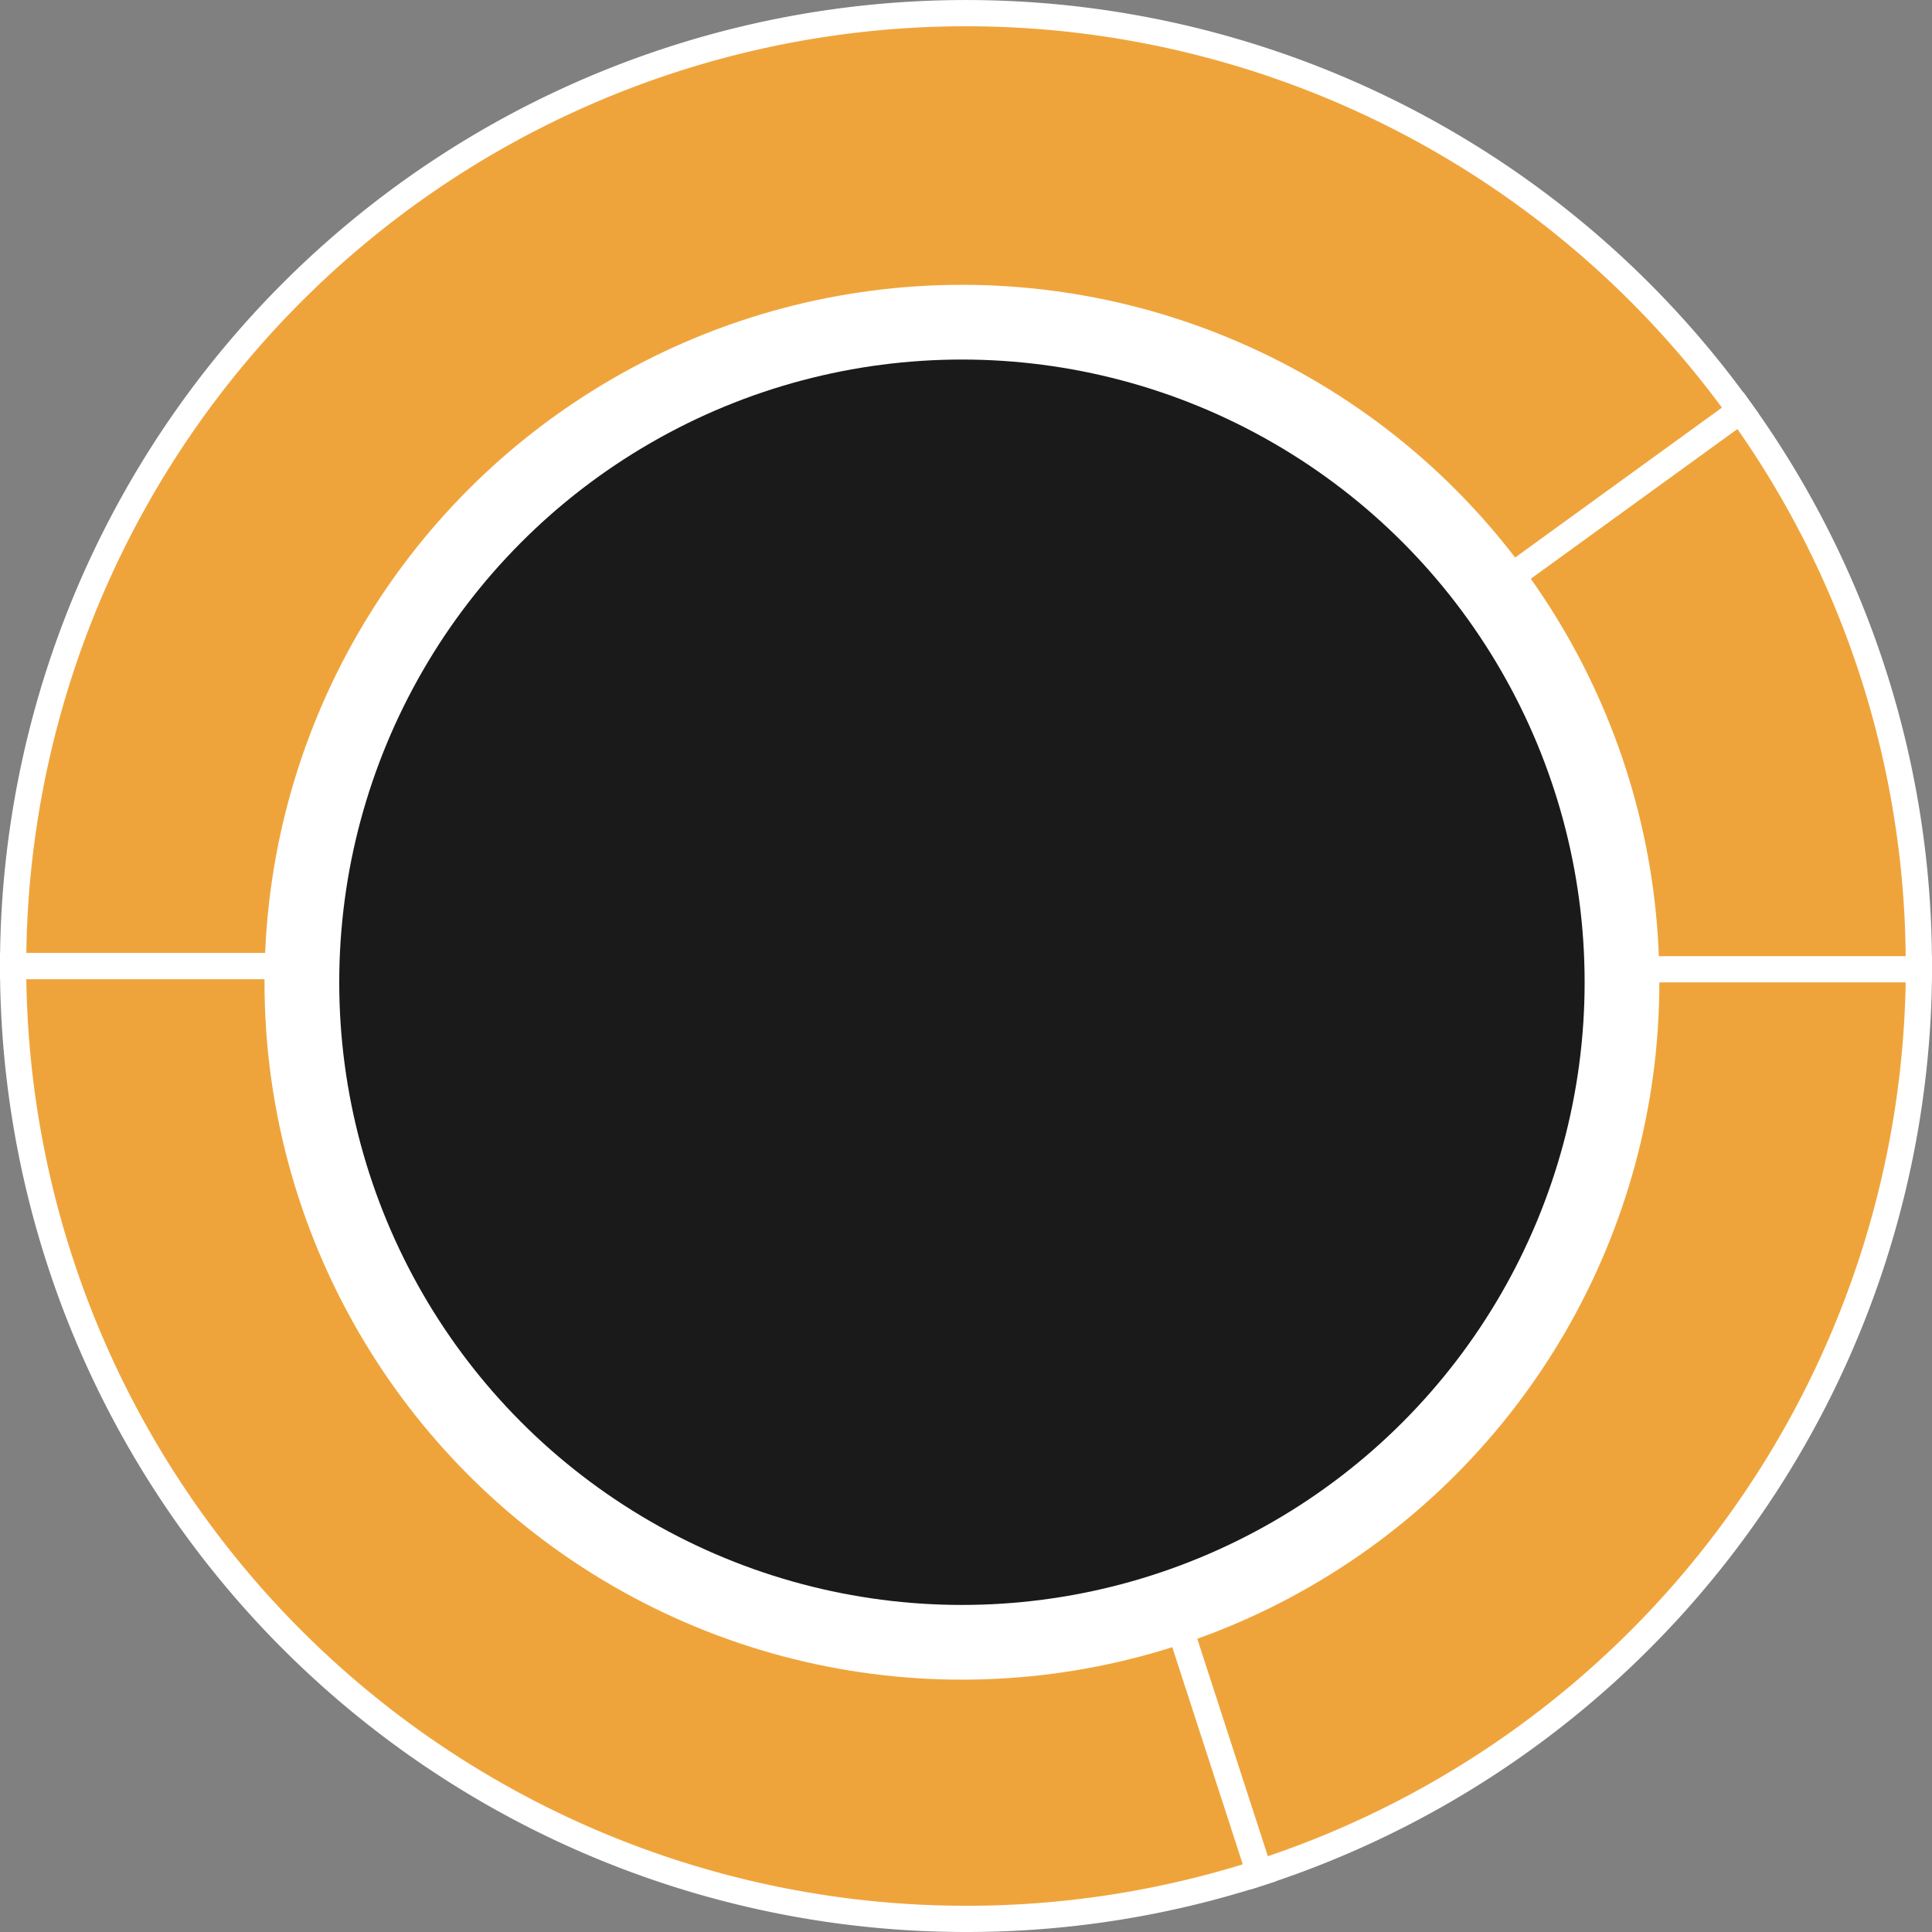 <svg xmlns="http://www.w3.org/2000/svg" viewBox="0 0 368.19 368.19"><rect x="0" y="0" width="368.19" height="368.19" fill="#808080" stroke="none"/><defs><style>.cls-3{stroke-miterlimit:10;fill:#efa43b;stroke:#fff;stroke-width:5px}</style></defs><g id="Слой_2" data-name="Слой 2"><g id="Слой_1-2" data-name="Слой 1"><path fill="none" d="M207.86 178.17l-.21-.11-.07.38.28-.27z"/><path stroke-miterlimit="10" stroke="#000" stroke-width=".5" d="M207.66 177.97l-.08.05.07.04.01-.09z"/><path class="cls-3" d="M365.68 184.72v-.62a180.74 180.74 0 0 0-34-105.86L184.74 184.72zM240 356.92a181.67 181.67 0 0 0 125.7-172.2H184.1z"/><path class="cls-3" d="M184.1 365.69a181.41 181.41 0 0 0 55.9-8.77l-55.75-171.71h-.15l.12-.09-.12-.38h.64l.86-.62H2.5a181.59 181.59 0 0 0 181.6 181.57zM331.65 78.24A181.6 181.6 0 0 0 2.5 184.1h183.1z"/><circle cx="183.32" cy="187.19" r="132.91" fill="#fff"/><circle cx="183.32" cy="187.19" r="118.67" fill="#1a1a1a"/></g></g></svg>